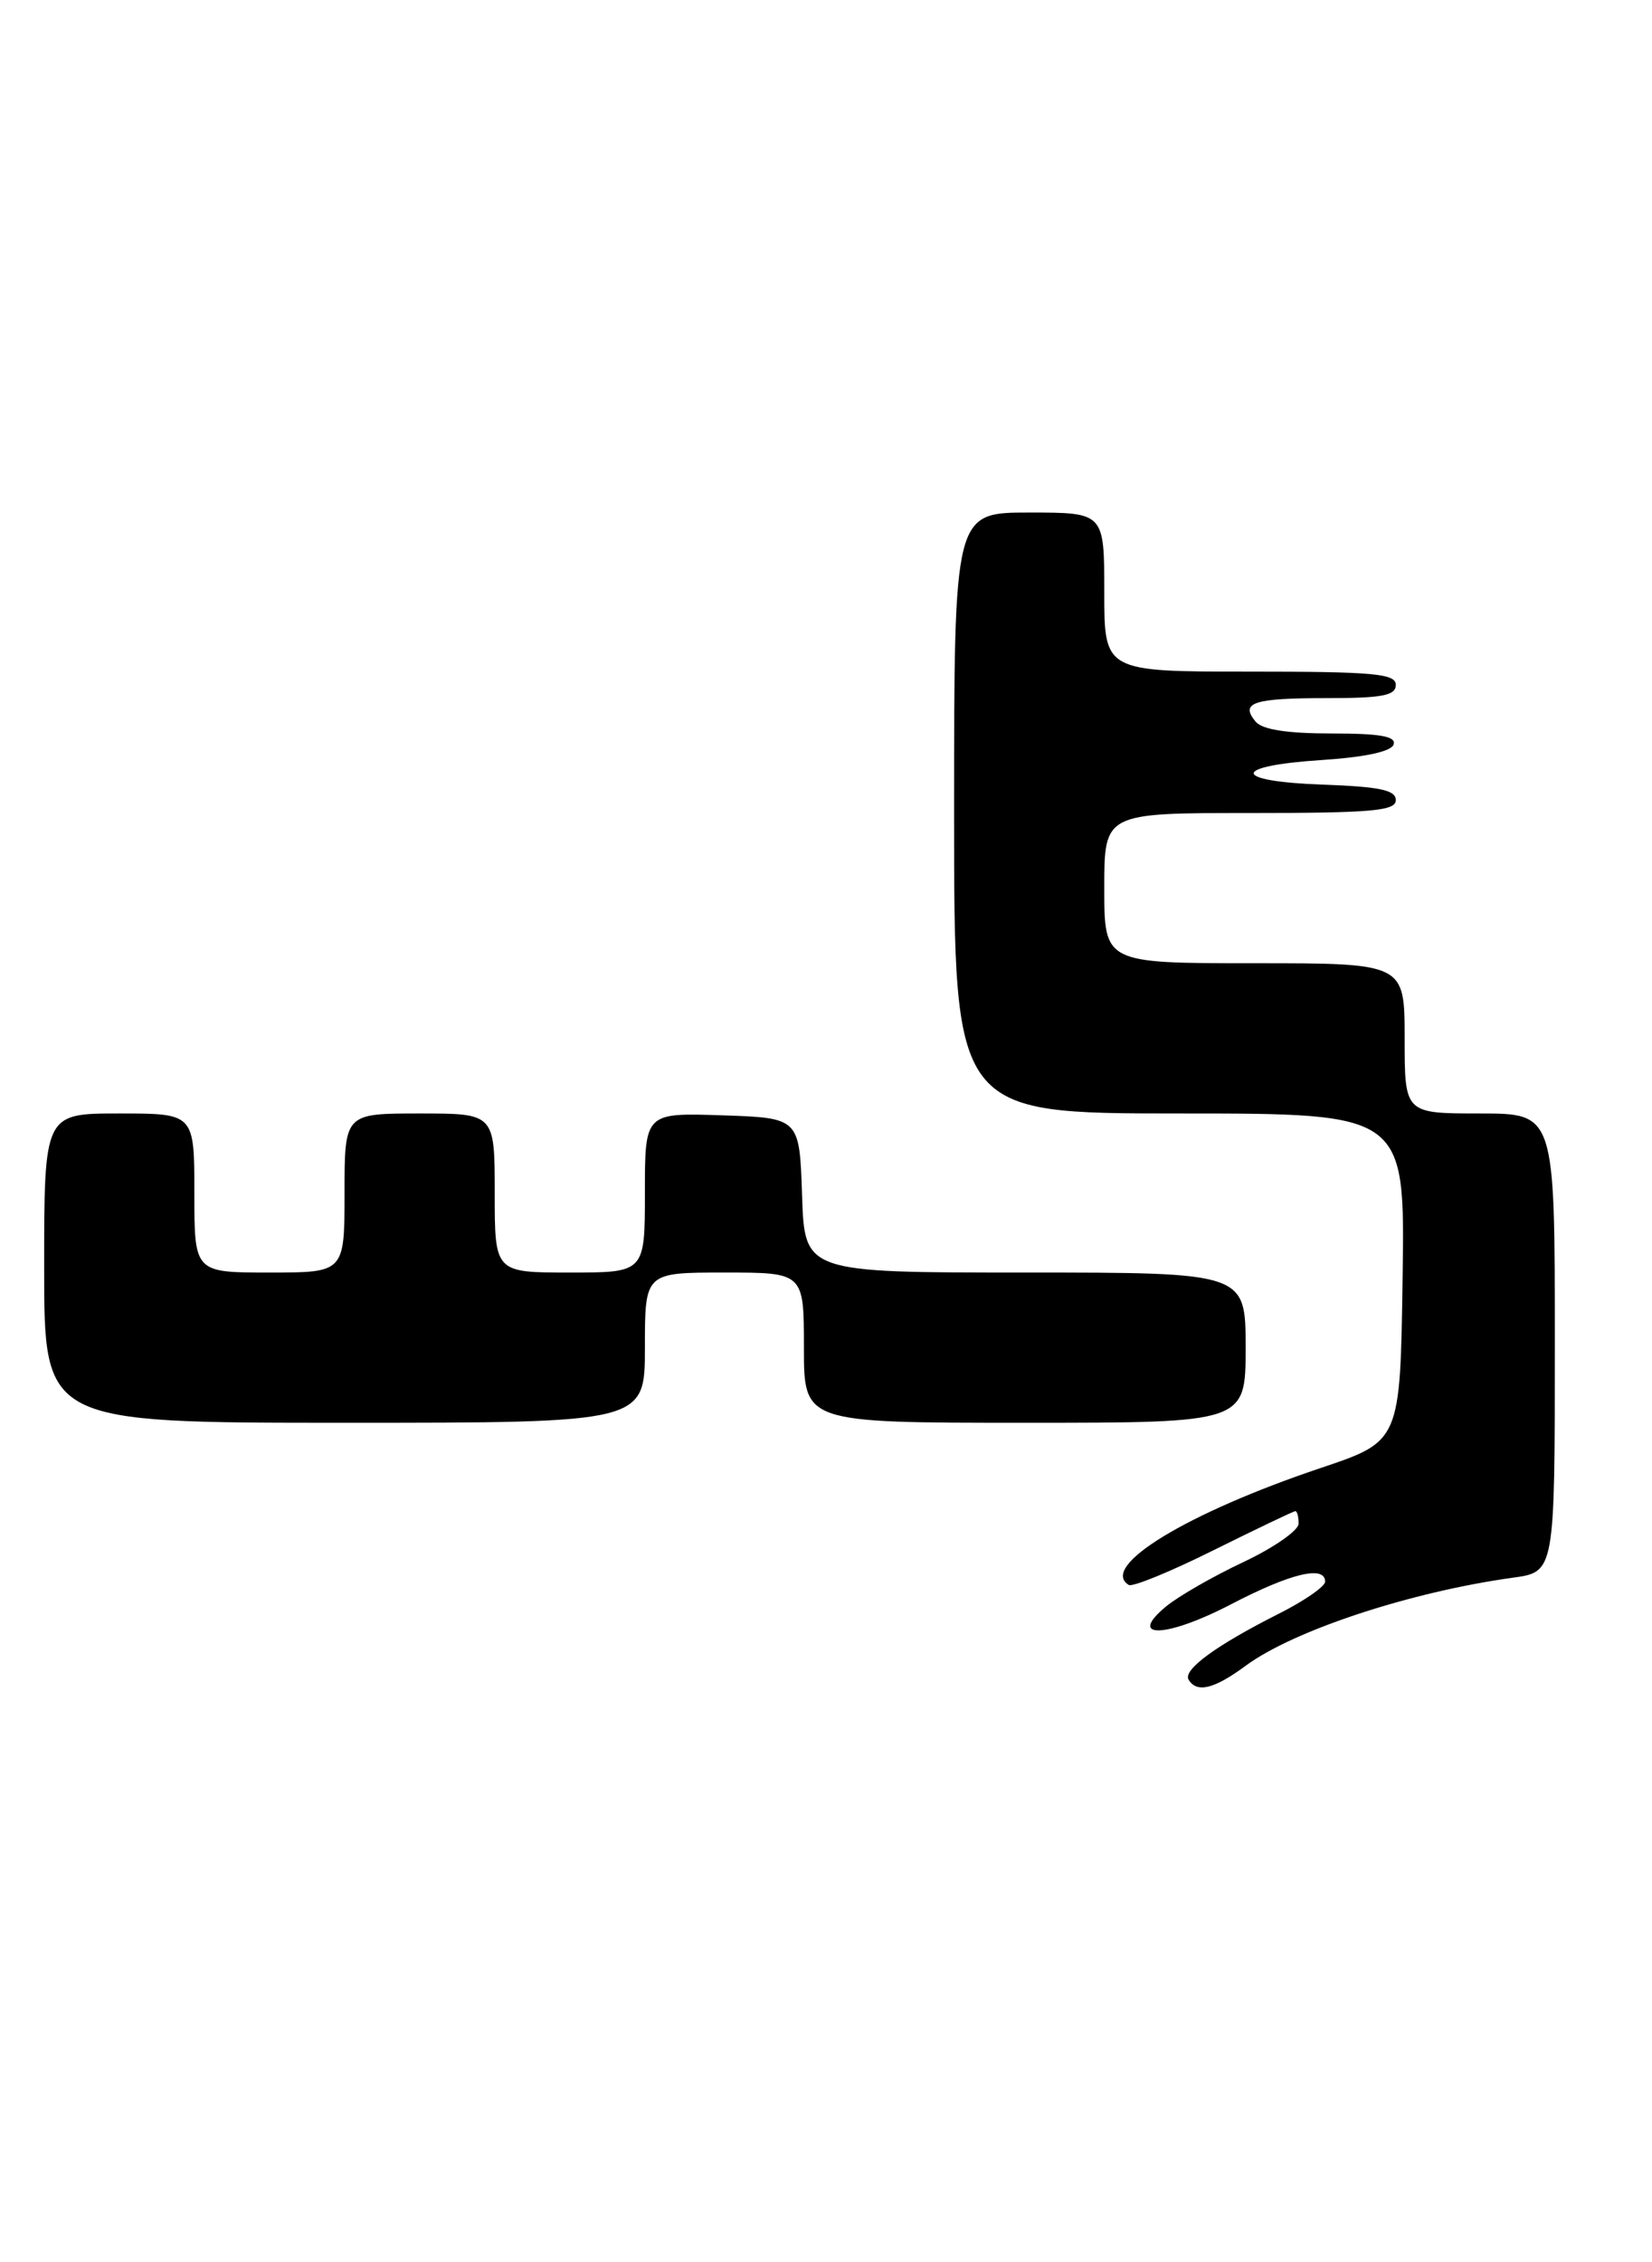 <?xml version="1.0" encoding="UTF-8" standalone="no"?>
<!DOCTYPE svg PUBLIC "-//W3C//DTD SVG 1.1//EN" "http://www.w3.org/Graphics/SVG/1.1/DTD/svg11.dtd" >
<svg xmlns="http://www.w3.org/2000/svg" xmlns:xlink="http://www.w3.org/1999/xlink" version="1.1" viewBox="0 0 187 256">
 <g >
 <path fill="currentColor"
d=" M 141.00 188.50 C 146.43 184.49 159.65 180.14 171.25 178.53 C 176.00 177.88 176.00 177.88 176.00 151.94 C 176.00 126.00 176.00 126.00 167.50 126.00 C 159.00 126.00 159.00 126.00 159.00 117.50 C 159.00 109.00 159.00 109.00 142.00 109.00 C 125.00 109.00 125.00 109.00 125.00 100.50 C 125.00 92.00 125.00 92.00 141.50 92.00 C 155.30 92.00 158.00 91.76 158.00 90.54 C 158.00 89.40 156.18 89.02 149.75 88.79 C 139.35 88.42 139.29 86.67 149.66 86.00 C 154.54 85.68 157.49 85.04 157.75 84.25 C 158.06 83.32 156.23 83.00 150.71 83.00 C 145.68 83.00 142.88 82.56 142.13 81.66 C 140.34 79.50 141.85 79.00 150.17 79.00 C 156.46 79.00 158.00 78.71 158.00 77.50 C 158.00 76.23 155.50 76.00 141.50 76.00 C 125.00 76.00 125.00 76.00 125.00 67.00 C 125.00 58.00 125.00 58.00 116.50 58.00 C 108.00 58.00 108.00 58.00 108.00 92.00 C 108.00 126.00 108.00 126.00 133.52 126.00 C 159.04 126.00 159.04 126.00 158.77 144.54 C 158.50 163.09 158.50 163.09 149.55 166.10 C 134.35 171.20 124.39 177.27 127.77 179.35 C 128.19 179.61 132.52 177.84 137.39 175.41 C 142.27 172.99 146.43 171.00 146.63 171.00 C 146.83 171.00 147.00 171.63 147.00 172.41 C 147.00 173.18 144.19 175.14 140.75 176.76 C 137.31 178.38 133.38 180.64 132.00 181.78 C 127.49 185.51 132.02 185.36 139.37 181.53 C 146.09 178.03 150.00 177.09 150.00 178.98 C 150.00 179.52 147.64 181.16 144.75 182.61 C 137.65 186.19 133.86 188.96 134.55 190.08 C 135.49 191.61 137.43 191.13 141.00 188.50 Z  M 73.00 152.50 C 73.00 144.00 73.00 144.00 82.00 144.00 C 91.00 144.00 91.00 144.00 91.00 152.50 C 91.00 161.00 91.00 161.00 116.00 161.00 C 141.00 161.00 141.00 161.00 141.00 152.50 C 141.00 144.00 141.00 144.00 116.04 144.00 C 91.08 144.00 91.08 144.00 90.79 135.25 C 90.50 126.50 90.50 126.50 81.75 126.21 C 73.00 125.92 73.00 125.92 73.00 134.96 C 73.00 144.00 73.00 144.00 64.50 144.00 C 56.00 144.00 56.00 144.00 56.00 135.00 C 56.00 126.00 56.00 126.00 47.50 126.00 C 39.00 126.00 39.00 126.00 39.00 135.00 C 39.00 144.00 39.00 144.00 30.50 144.00 C 22.00 144.00 22.00 144.00 22.00 135.00 C 22.00 126.00 22.00 126.00 13.50 126.00 C 5.00 126.00 5.00 126.00 5.00 143.50 C 5.00 161.00 5.00 161.00 39.00 161.00 C 73.00 161.00 73.00 161.00 73.00 152.50 Z "/>
</g>
</svg>